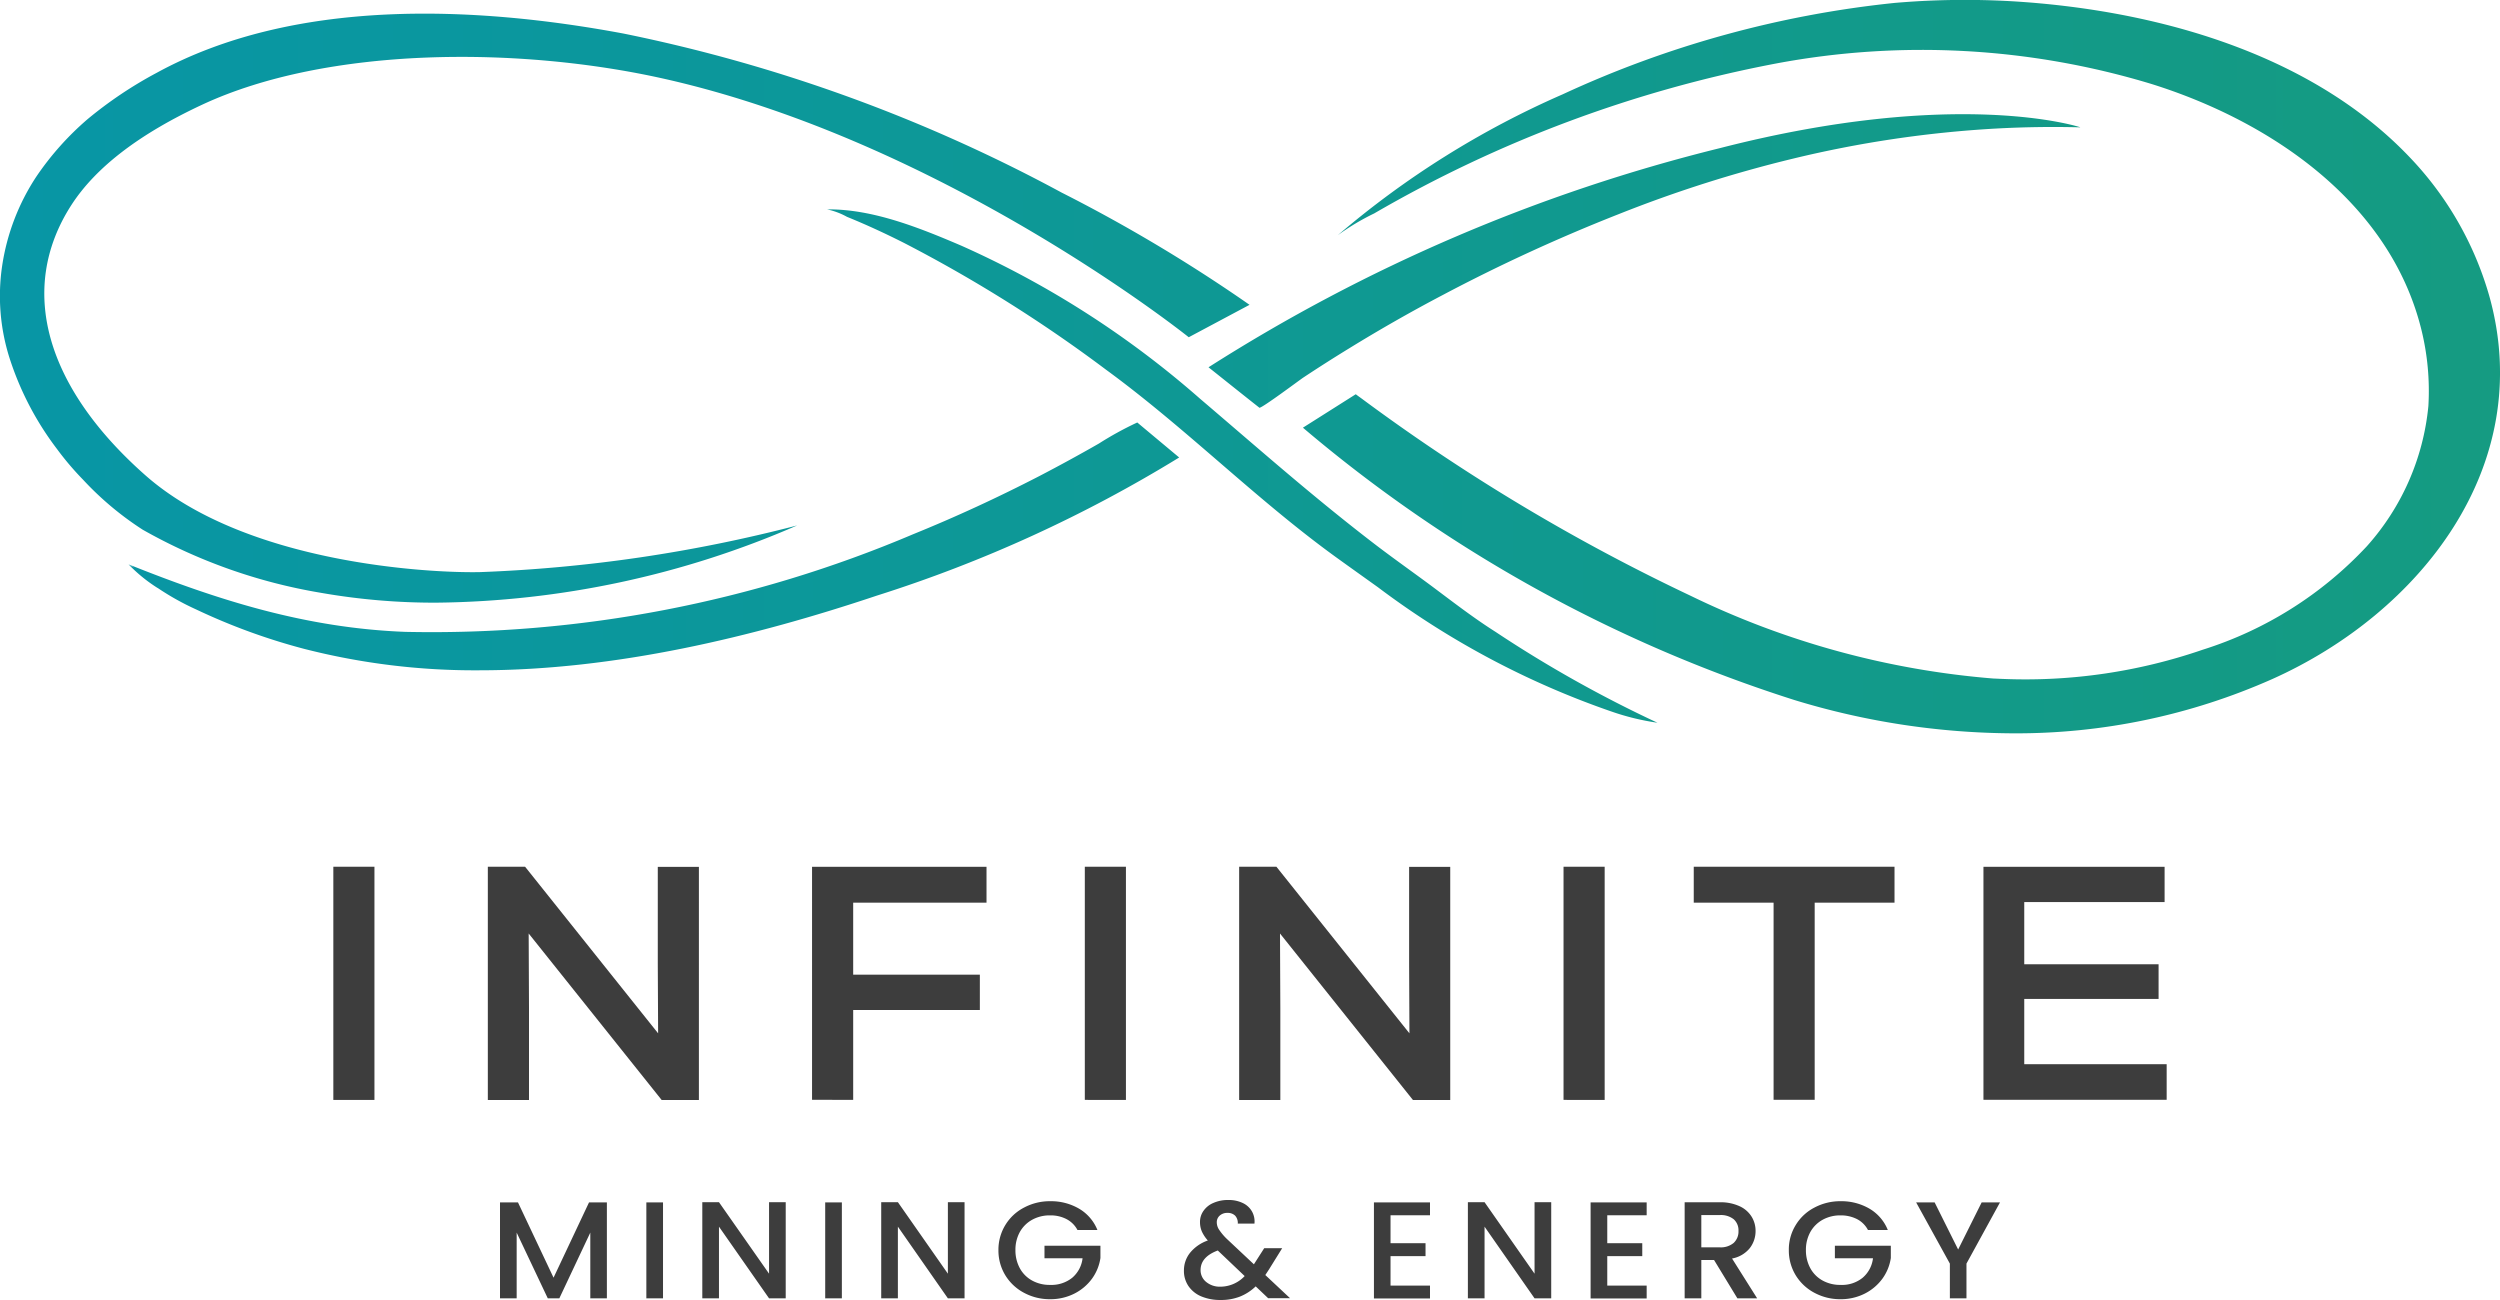 <svg xmlns="http://www.w3.org/2000/svg" xmlns:xlink="http://www.w3.org/1999/xlink" width="150" height="78" viewBox="0 0 150 78">
  <defs>
    <linearGradient id="linear-gradient" x2="1" gradientUnits="objectBoundingBox">
      <stop offset="0" stop-color="#0896a5"/>
      <stop offset="1" stop-color="#159b81"/>
    </linearGradient>
  </defs>
  <g id="Logo" transform="translate(-98 -3773)">
    <path id="Union_6" data-name="Union 6" d="M123.66,48A85.651,85.651,0,0,1,94.175,31.661l3.16-2,.012-.006c.111.088.228.168.339.249a117.282,117.282,0,0,0,19.735,11.835,50.867,50.867,0,0,0,18.189,4.973c.2.006.4.019.6.025a32.68,32.68,0,0,0,11.95-1.753,22.843,22.843,0,0,0,9.843-6.2,14.723,14.723,0,0,0,3.7-8.422,15.341,15.341,0,0,0-.437-4.65c-1.921-7.639-9.079-12.445-16.144-14.663a47.4,47.4,0,0,0-22.6-1.231,76.43,76.43,0,0,0-24.071,8.988,14.16,14.16,0,0,0-2.187,1.31,54.043,54.043,0,0,1,13.5-8.458,62.662,62.662,0,0,1,19.914-5.483,49.1,49.1,0,0,1,8.7.025c7.927.721,16.576,3.3,22.23,9.262a19.952,19.952,0,0,1,4.767,8.361c2.8,10.157-4.189,18.959-13.046,22.924A37.8,37.8,0,0,1,136.79,50,45.468,45.468,0,0,1,123.66,48Zm-10.947.7a50.911,50.911,0,0,1-14.044-7.471c-.838-.6-1.681-1.2-2.513-1.8-4.81-3.481-8.992-7.739-13.8-11.251a85.675,85.675,0,0,0-12.11-7.6c-1.121-.566-2.26-1.094-3.424-1.566a4.219,4.219,0,0,0-1.2-.448c2.735-.038,5.6,1.125,8.069,2.182A56.577,56.577,0,0,1,88,29.921c1.232,1.05,2.464,2.113,3.7,3.17,2.266,1.94,4.552,3.854,6.923,5.663,1.159.882,2.329,1.7,3.511,2.586s2.353,1.784,3.6,2.573a74.218,74.218,0,0,0,9.714,5.451A14.612,14.612,0,0,1,112.714,48.7ZM34.25,44.932a37.126,37.126,0,0,1-6.474-2.362,15.766,15.766,0,0,1-2.328-1.3l.013.013a9.319,9.319,0,0,1-1.75-1.424l.326.2a1.281,1.281,0,0,0-.326-.2c5.445,2.182,10.686,3.829,16.618,4.053a73.887,73.887,0,0,0,30.453-5.856c2.575-1.044,5.1-2.213,7.57-3.487q1.81-.942,3.585-1.958a19.792,19.792,0,0,1,2.3-1.262c.013.013,2.513,2.1,2.513,2.1a81.841,81.841,0,0,1-18.133,8.286c-7.442,2.495-15.742,4.483-23.854,4.483A41.25,41.25,0,0,1,34.25,44.932Zm1-3.364a32.581,32.581,0,0,1-10.686-3.785,18.624,18.624,0,0,1-3.579-3,17.483,17.483,0,0,1-1.558-1.833,18.16,18.16,0,0,1-2.858-5.477,12.3,12.3,0,0,1-.443-5.5,13.277,13.277,0,0,1,2.07-5.4,17.41,17.41,0,0,1,3.061-3.425,24.651,24.651,0,0,1,4.133-2.773c8.241-4.513,19.07-4.034,28.019-2.362A95.009,95.009,0,0,1,79.7,17.556a94.136,94.136,0,0,1,11.272,6.733l-3.647,1.945s-14.574-11.692-31.444-15.5c-8.71-1.964-20.24-1.964-27.767,1.555-3.683,1.721-6.338,3.7-7.834,6.017C17,23.4,18.8,29.3,24.746,34.538c6,5.278,17.025,5.856,20.069,5.788a88.383,88.383,0,0,0,19.014-2.8,55.584,55.584,0,0,1-21.646,4.634A39.473,39.473,0,0,1,35.254,41.569ZM91.561,30.461c-1.017-.8-2.033-1.616-3.05-2.424a103.048,103.048,0,0,1,30.7-13.153c14.284-3.668,21.6-1.25,21.6-1.25l-.006.006q-2.541-.065-5.082.075a67.747,67.747,0,0,0-12.128,1.8,77.633,77.633,0,0,0-10.5,3.344,103.981,103.981,0,0,0-10.52,4.836q-2.874,1.51-5.649,3.22-1.385.849-2.741,1.747c-.241.164-2.434,1.805-2.62,1.805A.015.015,0,0,1,91.561,30.461Zm4.7-10.339-.03.026Z" transform="translate(82 3767)" fill="url(#linear-gradient)"/>
    <path id="Union_8" data-name="Union 8" d="M58.081,11.785a1.743,1.743,0,0,1-.771-.617,1.607,1.607,0,0,1-.274-.929A1.693,1.693,0,0,1,57.4,9.172a2.375,2.375,0,0,1,1.07-.742,2.163,2.163,0,0,1-.358-.539A1.422,1.422,0,0,1,58,7.333a1.136,1.136,0,0,1,.21-.682,1.36,1.36,0,0,1,.594-.475A2.129,2.129,0,0,1,59.7,6a1.938,1.938,0,0,1,.882.189,1.236,1.236,0,0,1,.541.507,1.219,1.219,0,0,1,.144.722h-1a.643.643,0,0,0-.156-.475.621.621,0,0,0-.458-.169.669.669,0,0,0-.47.162.522.522,0,0,0-.176.4.8.8,0,0,0,.137.443,3.276,3.276,0,0,0,.477.565l1.613,1.514.62-.968h1.078l-.791,1.274-.222.338L63.4,11.89H62.1l-.007.006-.751-.714a2.934,2.934,0,0,1-.954.617,3.122,3.122,0,0,1-1.157.2A2.913,2.913,0,0,1,58.081,11.785Zm-.046-1.579a.9.9,0,0,0,.333.709,1.28,1.28,0,0,0,.856.286,2.009,2.009,0,0,0,1.456-.637L59.067,9.029C58.375,9.289,58.035,9.679,58.035,10.206Zm36.836,1.365a2.9,2.9,0,0,1-1.123-1.046A2.849,2.849,0,0,1,93.33,9.01a2.794,2.794,0,0,1,.418-1.515,2.828,2.828,0,0,1,1.129-1.046,3.276,3.276,0,0,1,1.561-.376,3.334,3.334,0,0,1,1.731.448,2.613,2.613,0,0,1,1.1,1.28h-1.2l.006-.007a1.549,1.549,0,0,0-.659-.65,2.134,2.134,0,0,0-.974-.221,2.169,2.169,0,0,0-1.078.26,1.894,1.894,0,0,0-.738.727A2.2,2.2,0,0,0,94.355,9a2.244,2.244,0,0,0,.268,1.1,1.863,1.863,0,0,0,.738.735,2.169,2.169,0,0,0,1.078.259,1.96,1.96,0,0,0,1.32-.429,1.811,1.811,0,0,0,.62-1.17H96.093V8.743H99.45v.735a2.813,2.813,0,0,1-.5,1.235,2.964,2.964,0,0,1-1.058.9,3.169,3.169,0,0,1-1.45.339A3.243,3.243,0,0,1,94.872,11.571Zm-47.424,0a2.9,2.9,0,0,1-1.123-1.046,2.849,2.849,0,0,1-.418-1.514,2.842,2.842,0,0,1,1.548-2.562,3.272,3.272,0,0,1,1.56-.376,3.331,3.331,0,0,1,1.731.448,2.608,2.608,0,0,1,1.1,1.28h-1.2V7.794a1.556,1.556,0,0,0-.66-.65,2.05,2.05,0,0,0-.974-.221,2.163,2.163,0,0,0-1.077.26,1.89,1.89,0,0,0-.738.727A2.2,2.2,0,0,0,46.926,9a2.244,2.244,0,0,0,.267,1.1,1.859,1.859,0,0,0,.738.735,2.162,2.162,0,0,0,1.077.259,1.989,1.989,0,0,0,1.326-.429,1.807,1.807,0,0,0,.62-1.17H48.669V8.743h3.357v.735a2.813,2.813,0,0,1-.5,1.235,2.956,2.956,0,0,1-1.058.9,3.169,3.169,0,0,1-1.45.339A3.243,3.243,0,0,1,47.448,11.571Zm33.989.338V6.143H84.8v.774H82.436V8.593h2.1v.774h-2.1v1.768H84.8v.774Zm-13,0V6.143H71.8v.774H69.432V8.593h2.1v.774h-2.1v1.768H71.8v.774Zm34.556-.007V9.816l-2.024-3.673h1.11l1.411,2.828L104.9,6.143H106l-2.012,3.673V11.9Zm-67.48,0V6.143h1V11.9Zm-10.731,0V6.143h1V11.9Zm-3.363,0V7.956L19.56,11.9h-.693L17,7.956V11.9H16V6.143h1.078l2.135,4.518,2.129-4.518h1.071V11.9ZM78.073,11.9l-3-4.3v4.3h-1V6.131h1l3,4.29V6.131h1V11.9Zm-35.2,0-3-4.3v4.3h-1V6.131h1l3,4.29V6.131h1V11.9Zm-10.73,0-3.005-4.3v4.3h-1V6.131h1l3.005,4.29V6.131h1V11.9Zm58.1,0-1.4-2.3h-.764v2.3h-1V6.136h2.1a2.734,2.734,0,0,1,1.189.234,1.65,1.65,0,0,1,.725.625,1.605,1.605,0,0,1,.241.871,1.663,1.663,0,0,1-.346,1.021,1.777,1.777,0,0,1-1.065.624L91.429,11.9ZM88.079,8.835V8.84h1.1a1.2,1.2,0,0,0,.843-.266.935.935,0,0,0,.287-.715.89.89,0,0,0-.282-.7,1.236,1.236,0,0,0-.848-.254h-1.1Z" transform="translate(112 3839)" fill="#3d3d3d"/>
    <path id="Union_7" data-name="Union 7" d="M80.777,20,72.8,10.01l.02,4.455V20H70.349V6.006h2.237L80.566,16l-.019-4.174V6.013h2.467V20ZM35.7,20l-7.98-9.991.02,4.455V20H25.27V6.006h2.237L35.487,16l-.02-4.174V6.013h2.467V20Zm54.112-.006V6.006h2.468V19.995Zm-28.723,0V6.006h2.467V19.995ZM16,19.995V6.006h2.467V19.995Zm99.007-.007V6.007h10.869V8.123h-8.421v3.734h8.06v2.077h-8.06v3.918H126v2.136Zm-12.592,0V8.162h-4.79V6.006h12.046V8.162h-4.79V19.988Zm-57.692,0V6.007H55.191V8.162h-8v4.317h7.6V14.6h-7.6v5.392Zm52.9-13.982h.007Z" transform="translate(102 3819)" fill="#3d3d3d"/>
  </g>
</svg>
